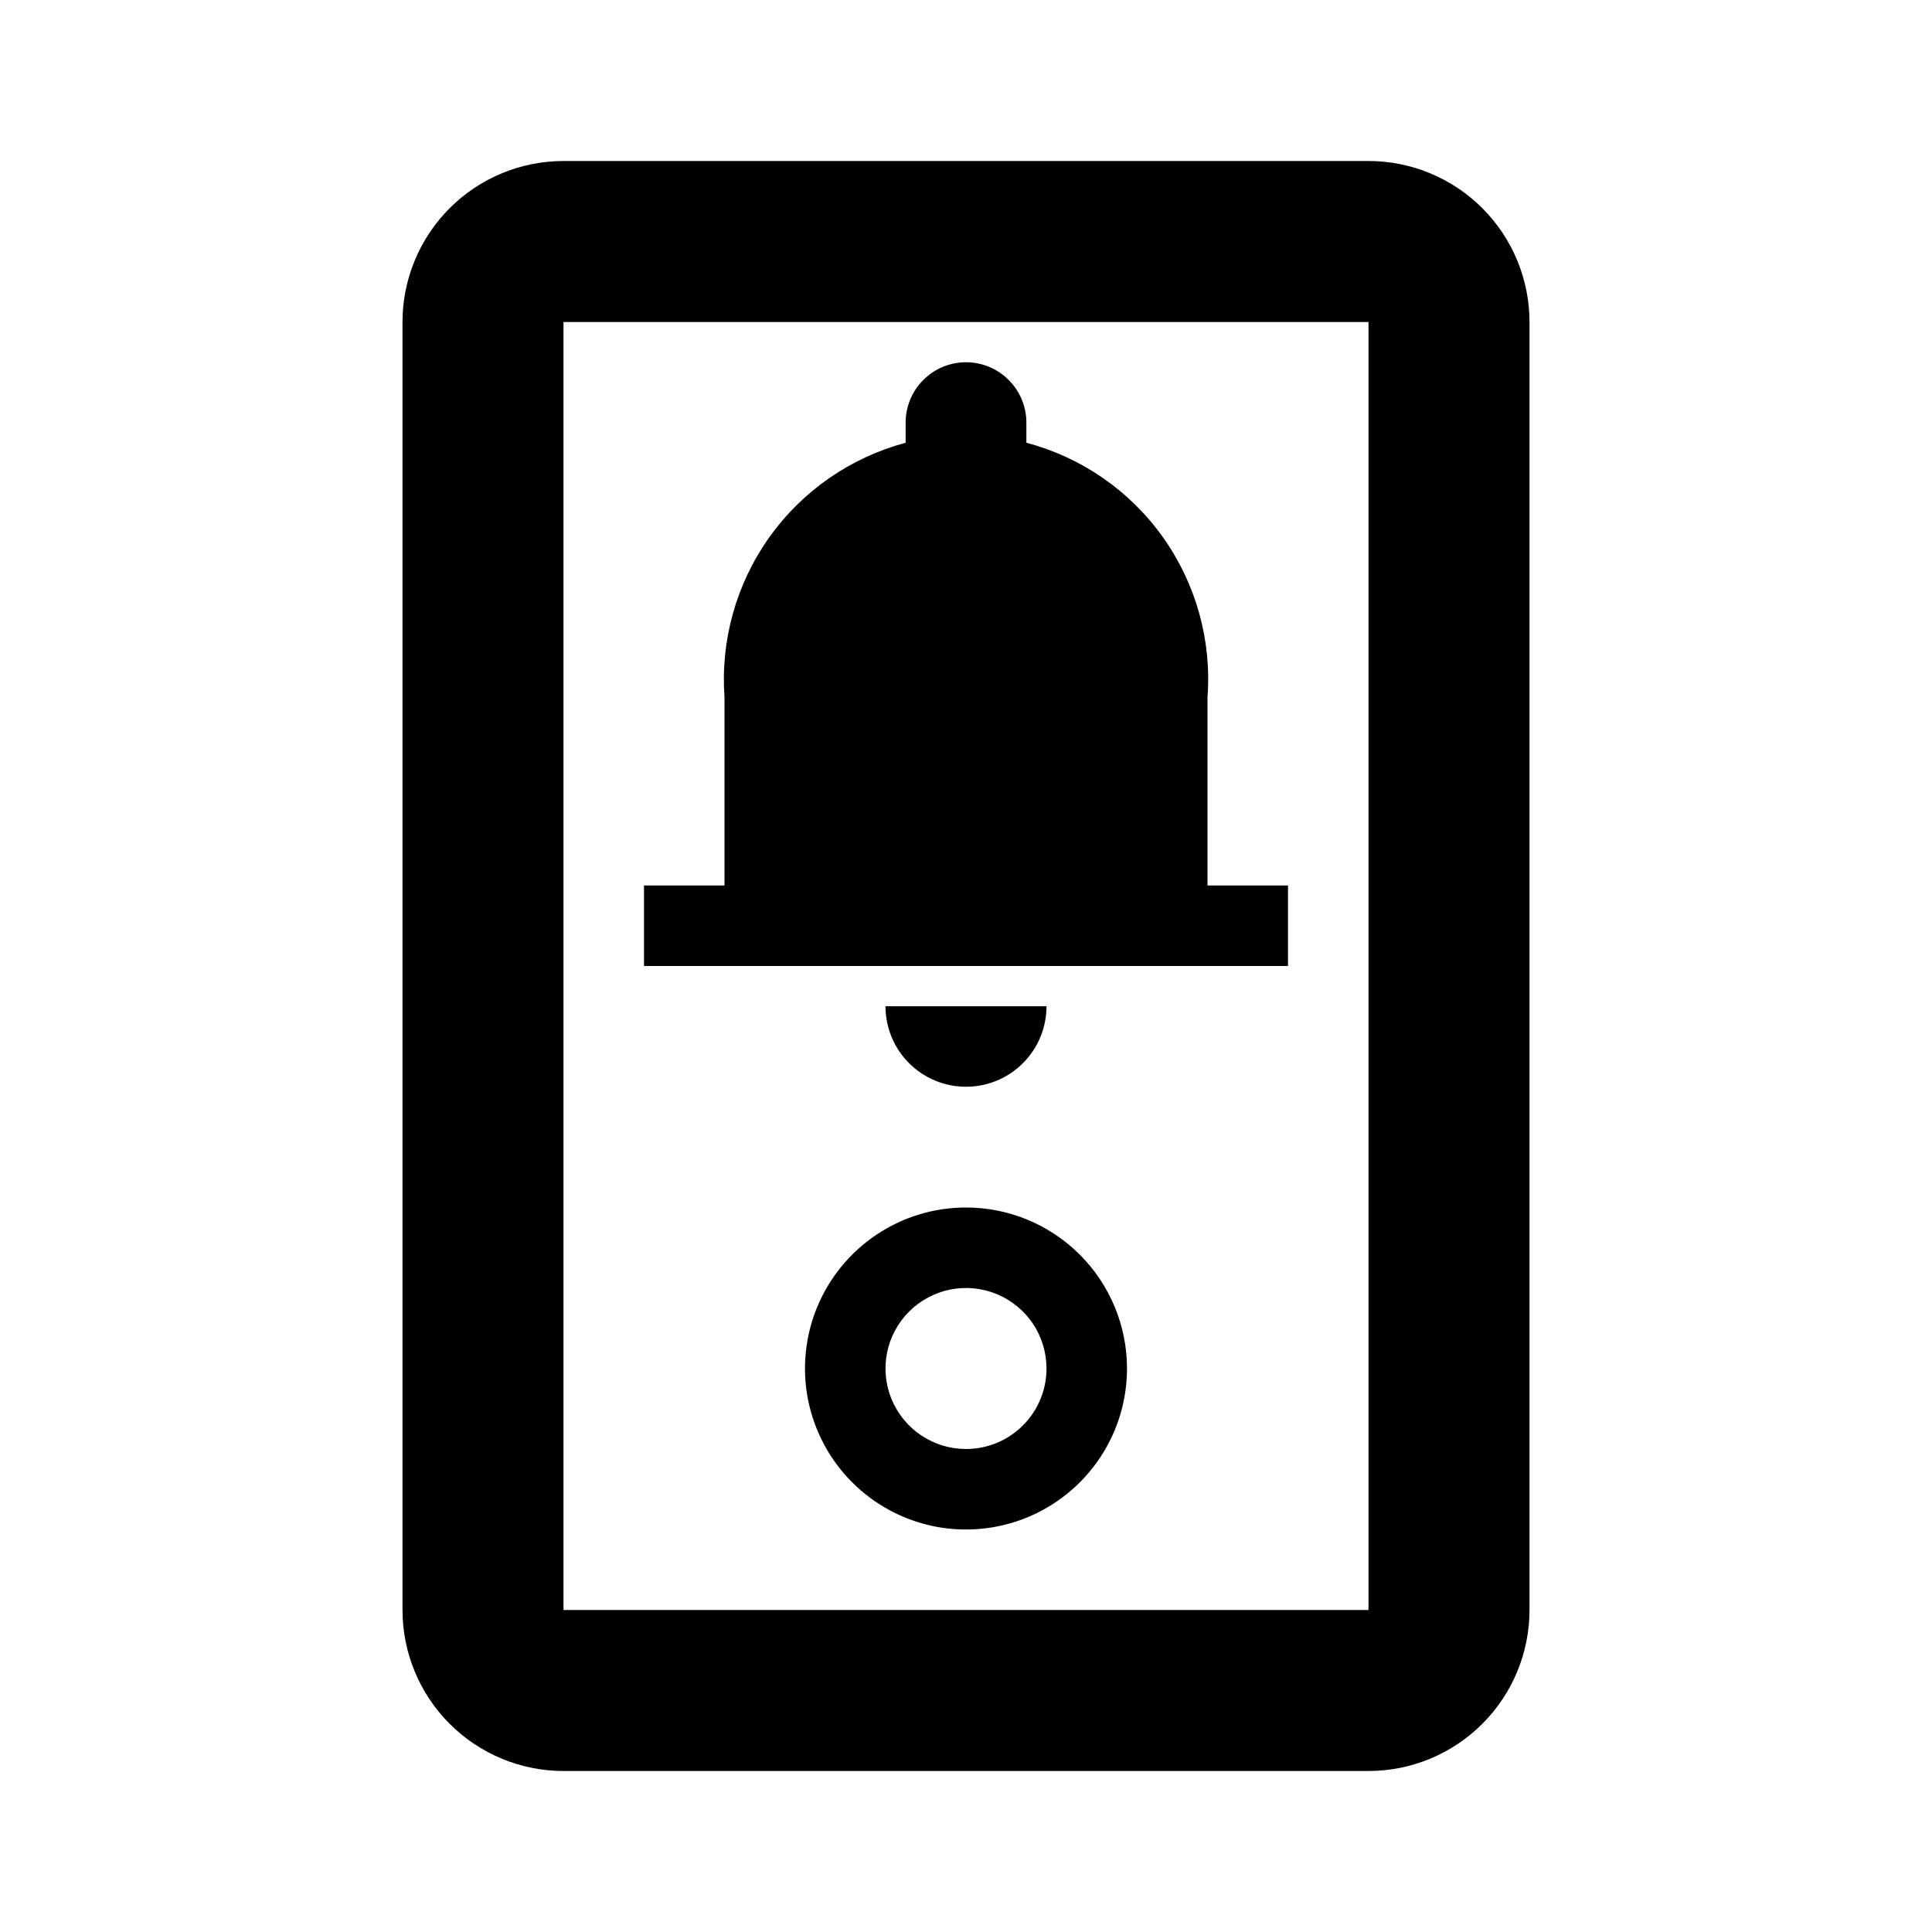 <?xml version="1.0" encoding="utf-8" ?>
<svg baseProfile="full" height="24.0" version="1.1" viewBox="0 0 24.0 24.0" width="24.0" xmlns="http://www.w3.org/2000/svg" xmlns:ev="http://www.w3.org/2001/xml-events" xmlns:xlink="http://www.w3.org/1999/xlink"><defs /><path d="M17,2H7C6.47,2 5.961,2.211 5.586,2.586C5.211,2.961 5,3.47 5,4V20C5,20.53 5.211,21.039 5.586,21.414C5.961,21.789 6.47,22 7,22H17C17.53,22 18.039,21.789 18.414,21.414C18.789,21.039 19,20.53 19,20V4C19,3.47 18.789,2.961 18.414,2.586C18.039,2.211 17.53,2 17,2ZM17,20H7V4H17V20Z" fill="#000000" fill-opacity="1.0" /><path d="M12,15C11.604,15 11.218,15.117 10.889,15.337C10.56,15.557 10.304,15.869 10.152,16.235C10.001,16.6 9.961,17.002 10.038,17.39C10.116,17.778 10.306,18.135 10.586,18.414C10.866,18.694 11.222,18.884 11.61,18.962C11.998,19.039 12.4,18.999 12.765,18.848C13.131,18.696 13.443,18.44 13.663,18.111C13.883,17.782 14,17.396 14,17C14,16.47 13.789,15.961 13.414,15.586C13.039,15.211 12.53,15 12,15ZM12,18C11.802,18 11.609,17.941 11.444,17.831C11.28,17.722 11.152,17.565 11.076,17.383C11,17.2 10.981,16.999 11.019,16.805C11.058,16.611 11.153,16.433 11.293,16.293C11.433,16.153 11.611,16.058 11.805,16.019C11.999,15.981 12.2,16 12.383,16.076C12.565,16.152 12.722,16.28 12.832,16.444C12.941,16.609 13,16.802 13,17C13,17.265 12.895,17.52 12.707,17.707C12.52,17.895 12.265,18 12,18Z" fill="#000000" fill-opacity="1.0" /><path d="M13,12.5H11C11,12.765 11.105,13.02 11.293,13.207C11.48,13.395 11.735,13.5 12,13.5C12.265,13.5 12.52,13.395 12.707,13.207C12.895,13.02 13,12.765 13,12.5Z" fill="#000000" fill-opacity="1.0" /><path d="M16,11H15V8.66C15.053,7.953 14.857,7.251 14.446,6.673C14.035,6.096 13.435,5.681 12.75,5.5V5.25C12.75,5.051 12.671,4.86 12.53,4.72C12.39,4.579 12.199,4.5 12,4.5C11.801,4.5 11.61,4.579 11.47,4.72C11.329,4.86 11.25,5.051 11.25,5.25V5.5C10.566,5.683 9.967,6.098 9.556,6.675C9.146,7.252 8.949,7.954 9,8.66V11H8V12H16V11Z" fill="#000000" fill-opacity="1.0" /></svg>